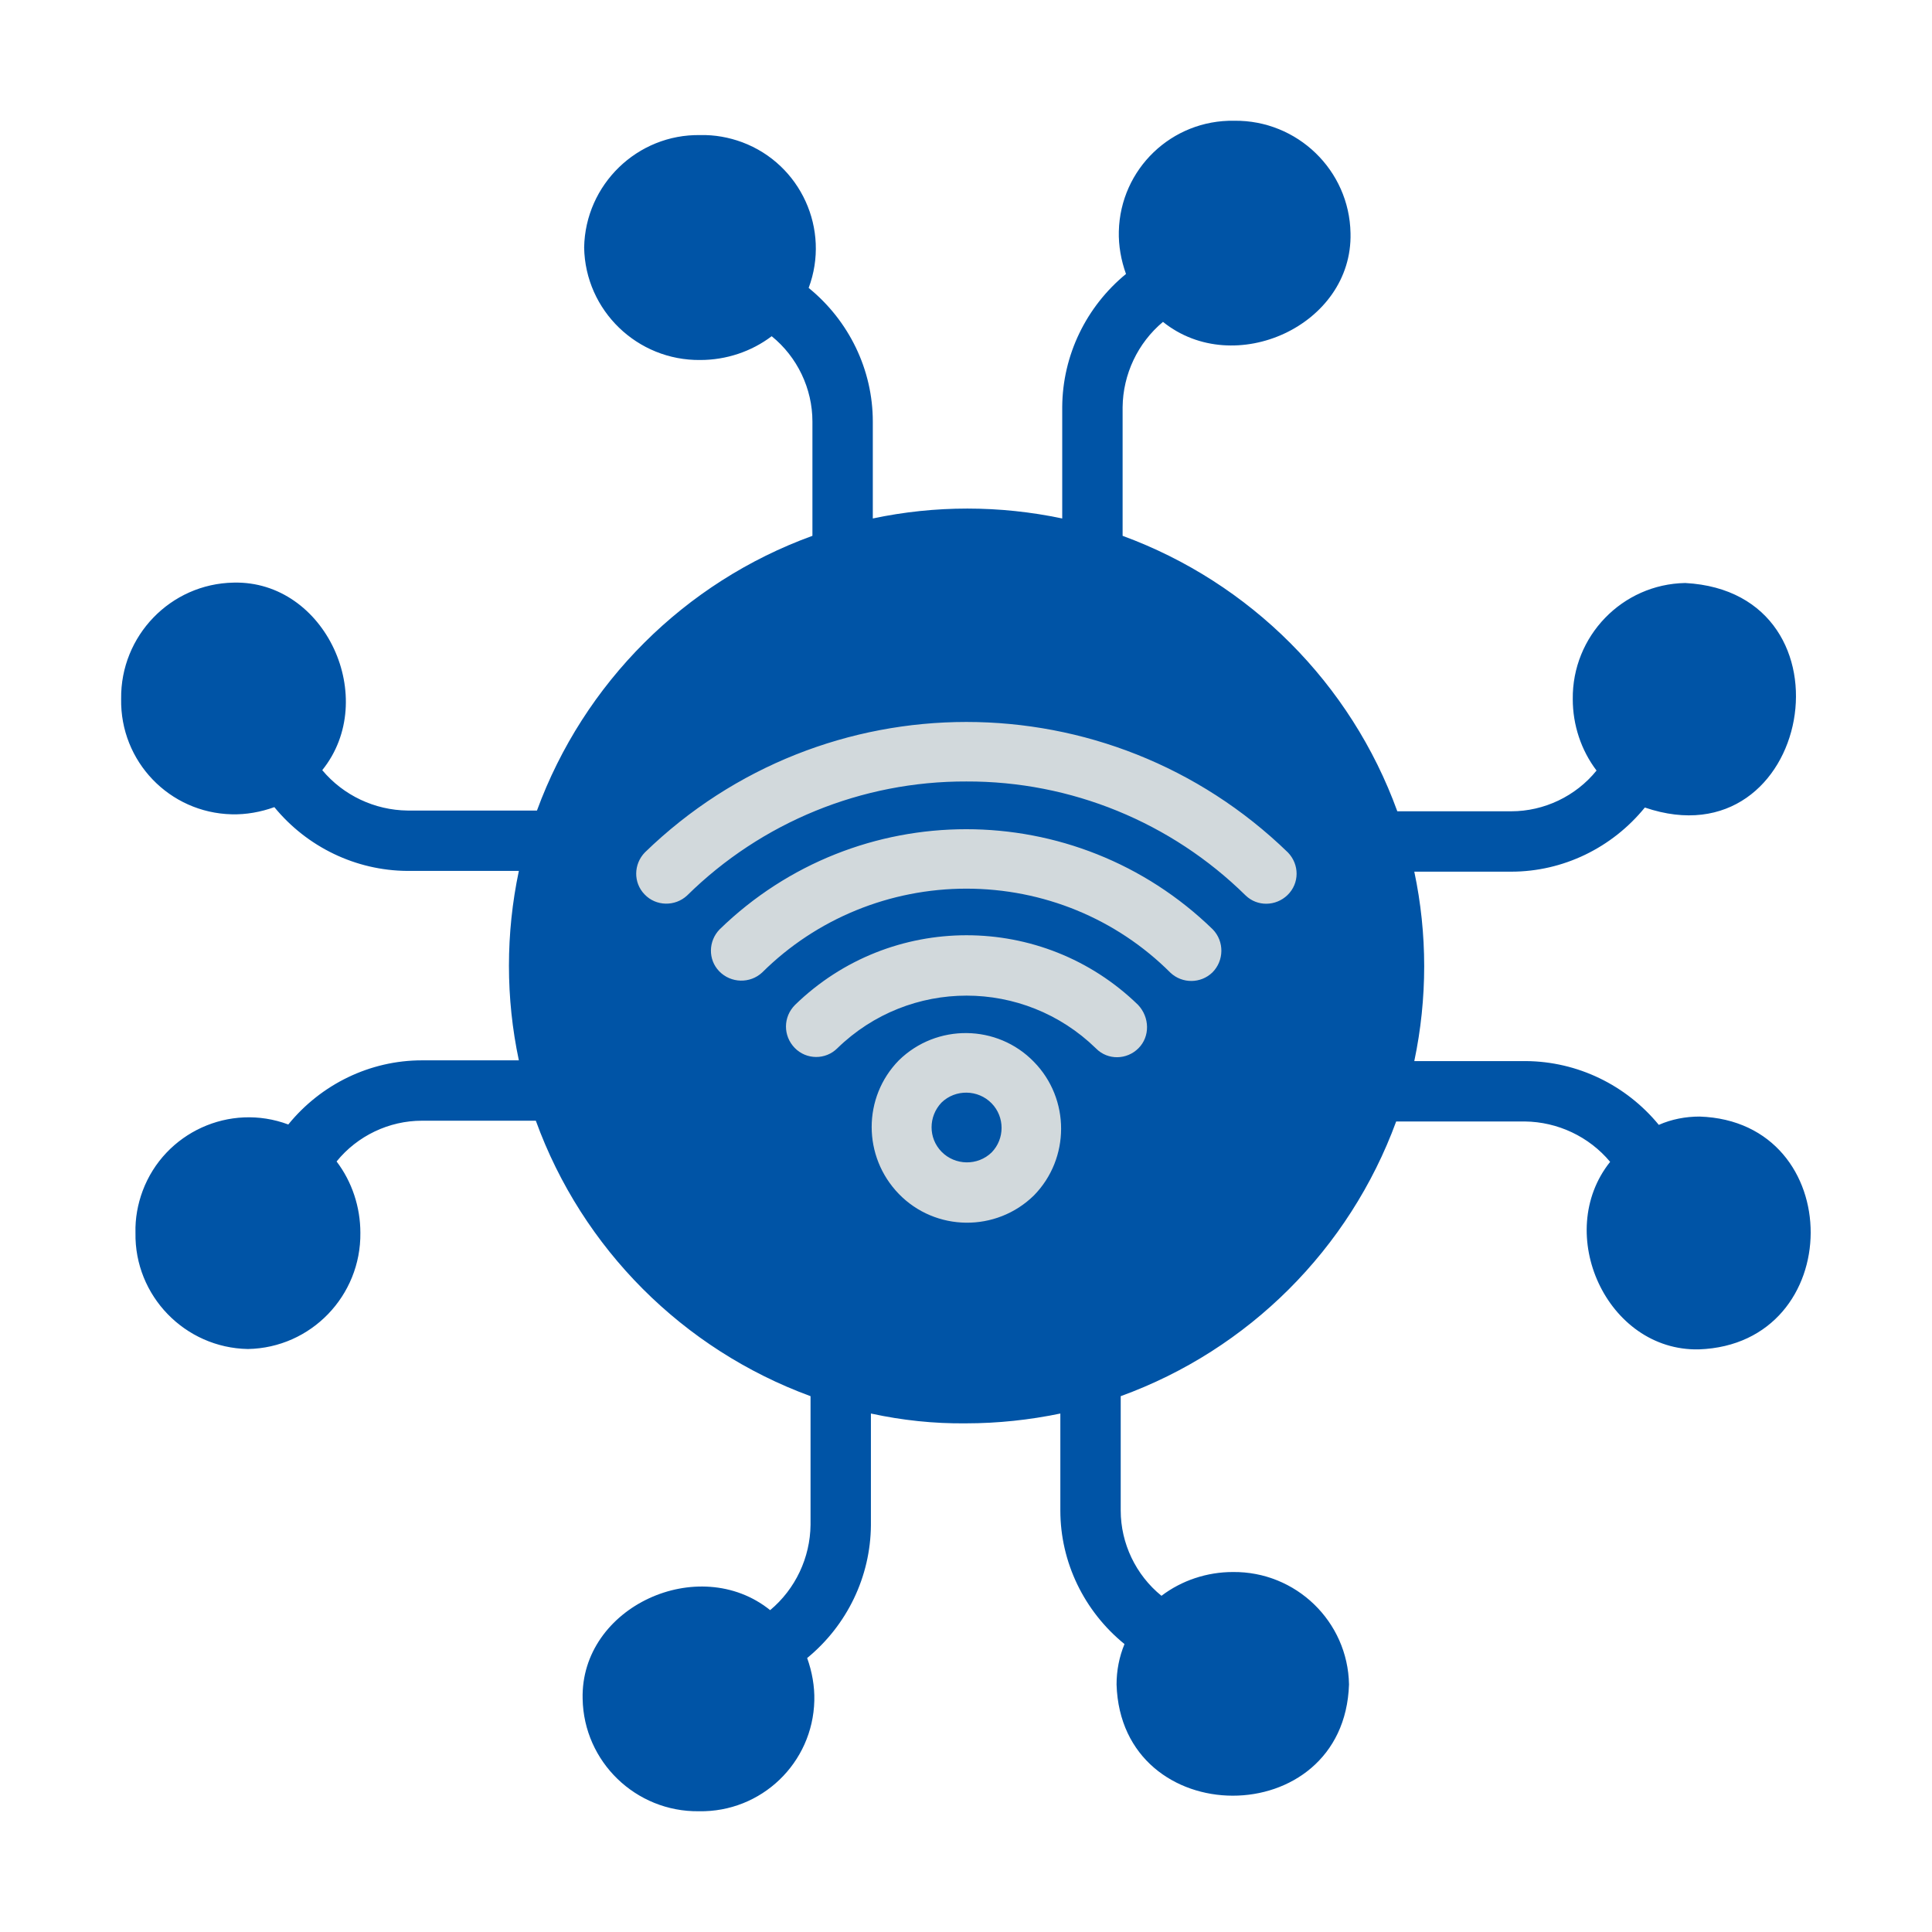 <svg width="114" height="114" viewBox="0 0 114 114" fill="none" xmlns="http://www.w3.org/2000/svg">
<path d="M57 80.223C69.826 80.223 80.223 69.826 80.223 57C80.223 44.175 69.826 33.777 57 33.777C44.175 33.777 33.777 44.175 33.777 57C33.777 69.826 44.175 80.223 57 80.223Z" fill="#D2D9DC"/>
<path d="M100.285 65.884C99.461 65.884 98.637 66.04 97.88 66.374C95.943 64.014 93.071 62.633 90.043 62.611H83.452C84.231 58.915 84.231 55.108 83.452 51.434H89.174C92.225 51.434 95.119 50.031 97.056 47.649C106.92 51.011 109.837 34.957 99.439 34.401C95.72 34.467 92.759 37.54 92.803 41.258C92.803 42.772 93.293 44.264 94.206 45.467C92.982 46.981 91.111 47.871 89.174 47.871H82.45C79.711 40.323 73.766 34.378 66.241 31.617V24.025C66.263 22.088 67.131 20.24 68.623 18.993C72.831 22.377 79.823 19.193 79.689 13.76C79.622 10.042 76.55 7.081 72.831 7.125C69.135 7.058 66.107 9.975 66.018 13.649C65.996 14.495 66.151 15.363 66.441 16.165C64.081 18.102 62.7 20.974 62.678 24.003V30.593C58.982 29.814 55.175 29.814 51.501 30.593V24.871C51.501 21.82 50.098 18.926 47.716 16.989C49.007 13.538 47.248 9.686 43.797 8.394C43.017 8.105 42.171 7.949 41.325 7.971C37.607 7.904 34.534 10.888 34.468 14.606C34.534 18.325 37.607 21.286 41.325 21.242C42.839 21.242 44.331 20.752 45.534 19.839C47.048 21.063 47.938 22.934 47.938 24.871V31.617C40.39 34.356 34.445 40.301 31.684 47.827H24.047C22.11 47.804 20.262 46.936 19.015 45.444C22.4 41.236 19.216 34.245 13.783 34.378C10.064 34.445 7.103 37.518 7.148 41.236C7.081 44.932 9.998 47.96 13.671 48.049C14.518 48.072 15.386 47.916 16.188 47.626C18.125 49.986 20.997 51.367 24.025 51.389H30.616C29.836 55.085 29.836 58.893 30.616 62.567H24.893C21.843 62.567 18.948 63.969 17.011 66.352C13.56 65.06 9.708 66.819 8.417 70.27C8.127 71.05 7.971 71.896 7.994 72.742C7.927 76.46 10.911 79.533 14.629 79.6C18.347 79.533 21.308 76.46 21.264 72.742C21.264 71.228 20.774 69.736 19.861 68.534C21.086 67.02 22.956 66.129 24.893 66.129H31.617C34.356 73.677 40.301 79.622 47.827 82.383V89.975C47.805 91.913 46.936 93.761 45.444 95.008C41.236 91.623 34.245 94.807 34.379 100.24C34.445 103.958 37.518 106.92 41.236 106.875C44.932 106.942 47.961 104.025 48.05 100.351C48.072 99.505 47.916 98.637 47.627 97.835C49.987 95.898 51.367 93.026 51.389 89.998V83.407C53.237 83.808 55.108 84.008 57 83.986C58.871 83.986 60.741 83.786 62.567 83.407V89.129C62.567 92.18 63.969 95.074 66.352 97.011C66.04 97.769 65.884 98.57 65.884 99.394C66.151 108.122 79.311 108.167 79.6 99.394C79.533 95.675 76.46 92.714 72.742 92.759C71.228 92.759 69.736 93.249 68.534 94.162C67.02 92.937 66.129 91.067 66.129 89.129V82.383C73.677 79.644 79.622 73.699 82.383 66.174H89.976C91.913 66.196 93.761 67.064 95.008 68.556C91.646 72.764 94.807 79.733 100.24 79.622C109.013 79.31 109.057 66.174 100.285 65.884ZM57.023 52.436C52.525 52.436 48.183 54.195 44.977 57.379C44.264 58.047 43.129 58.024 42.439 57.312C41.771 56.622 41.793 55.531 42.461 54.84C50.566 46.958 63.457 46.958 71.562 54.84C72.252 55.553 72.23 56.688 71.54 57.379C70.85 58.047 69.759 58.047 69.068 57.401C65.862 54.195 61.542 52.436 57.023 52.436ZM67.176 61.854C66.486 62.544 65.372 62.567 64.682 61.876C64.682 61.876 64.682 61.876 64.66 61.854C60.407 57.713 53.66 57.713 49.408 61.854C48.718 62.544 47.582 62.544 46.892 61.832C46.202 61.119 46.202 60.006 46.914 59.294C52.547 53.816 61.52 53.816 67.153 59.294C67.844 60.028 67.866 61.164 67.176 61.854ZM53.037 62.567C55.264 60.385 58.848 60.429 61.008 62.656C63.146 64.838 63.146 68.356 61.008 70.538C58.782 72.72 55.197 72.675 53.037 70.449C50.9 68.244 50.9 64.749 53.037 62.567ZM57.023 46.112C50.855 46.09 44.932 48.517 40.546 52.837C39.834 53.504 38.698 53.482 38.03 52.77C37.362 52.079 37.384 50.988 38.052 50.298C48.629 40.034 65.417 40.034 75.993 50.298C76.683 51.011 76.683 52.124 75.971 52.814C75.28 53.482 74.189 53.504 73.499 52.837C69.113 48.517 63.19 46.09 57.023 46.112ZM55.553 65.06C56.377 64.259 57.713 64.281 58.514 65.105C59.294 65.906 59.294 67.198 58.514 67.999C57.691 68.801 56.355 68.779 55.553 67.955C54.774 67.153 54.774 65.884 55.553 65.06Z" fill="#0054A6"/>
</svg>
